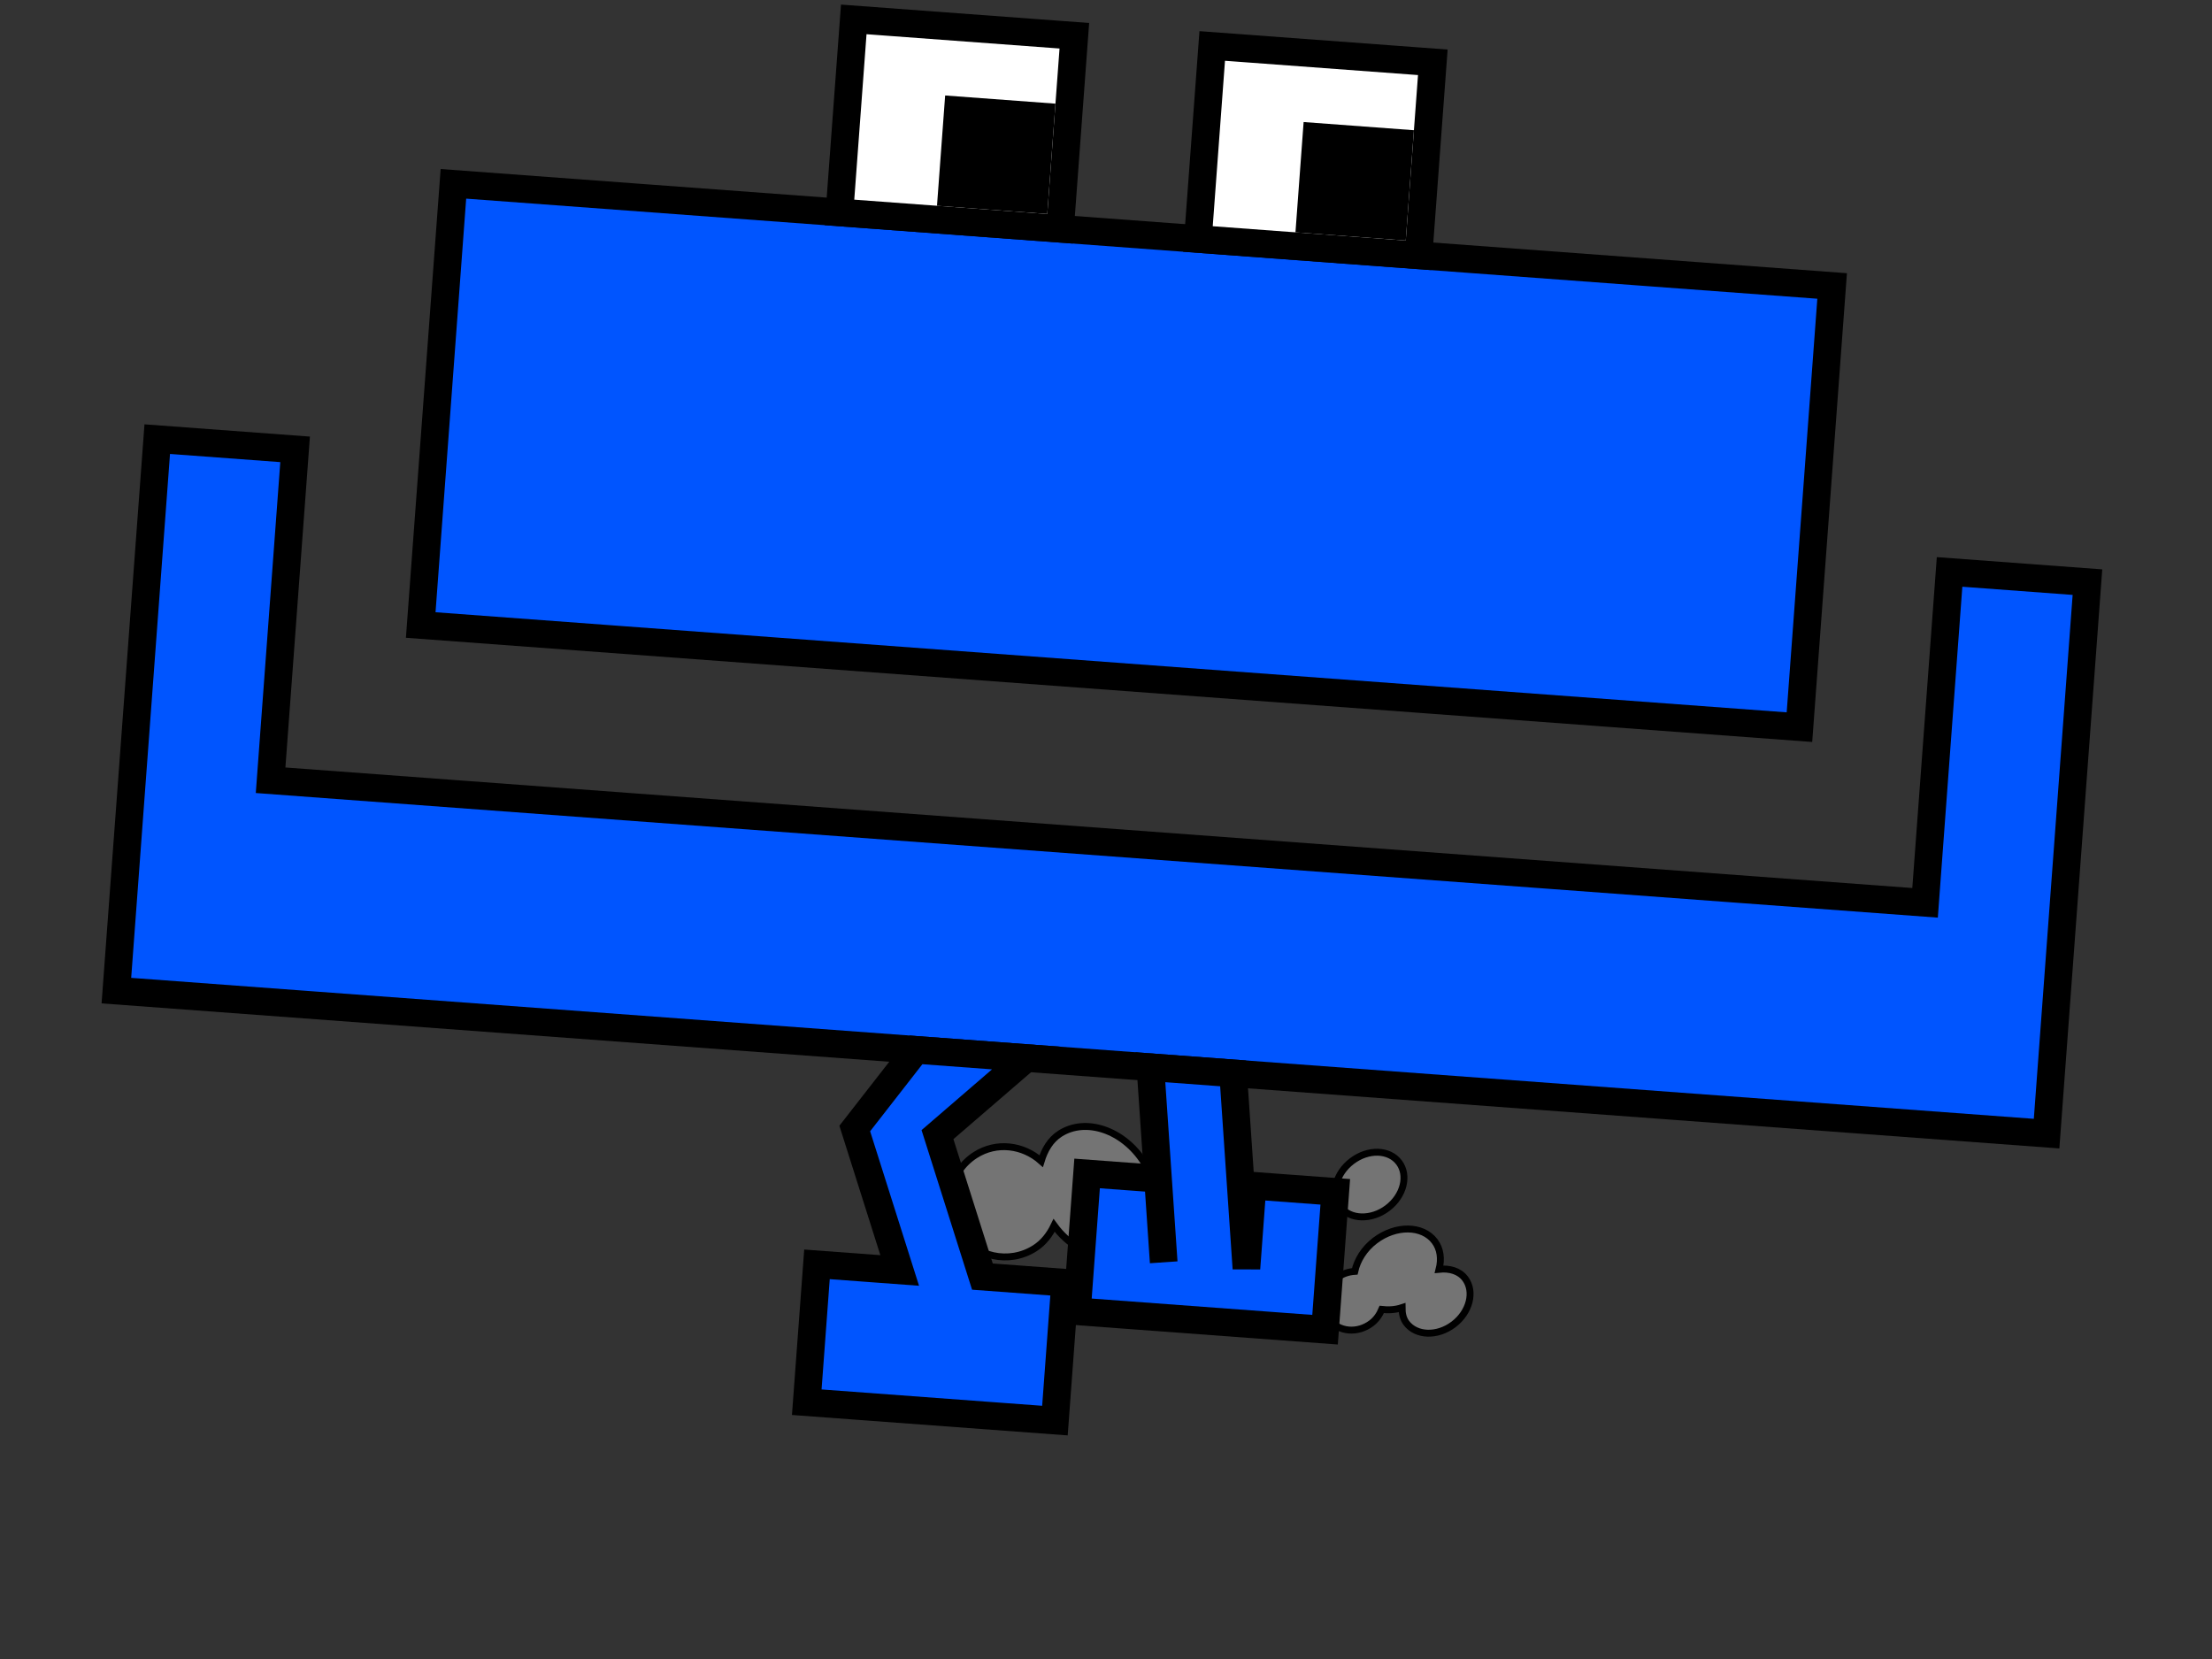 <?xml version="1.0" encoding="UTF-8" standalone="no"?>
<!-- Created with Inkscape (http://www.inkscape.org/) -->
<svg
   xmlns:dc="http://purl.org/dc/elements/1.1/"
   xmlns:cc="http://web.resource.org/cc/"
   xmlns:rdf="http://www.w3.org/1999/02/22-rdf-syntax-ns#"
   xmlns:svg="http://www.w3.org/2000/svg"
   xmlns="http://www.w3.org/2000/svg"
   xmlns:sodipodi="http://inkscape.sourceforge.net/DTD/sodipodi-0.dtd"
   xmlns:inkscape="http://www.inkscape.org/namespaces/inkscape"
   width="320px"
   height="240px"
   id="svg2"
   sodipodi:version="0.32"
   inkscape:version="0.42"
   sodipodi:docbase="/home/joe/programming/gnumch/data/animation/pics"
   sodipodi:docname="muncher__walking_down_01.svg"
   inkscape:export-filename="/home/joe/programming/gnumch/data/animation/pics/muncher__walking_down_01.png"
   inkscape:export-xdpi="36.000000"
   inkscape:export-ydpi="36.000000">
  <rect width="100%" height="100%" fill="#333333" stroke="none"/>
  <defs
     id="defs3" />
  <sodipodi:namedview
     id="base"
     pagecolor="#ffffff"
     bordercolor="#666666"
     borderopacity="1.0"
     inkscape:pageopacity="0.0000000"
     inkscape:pageshadow="2"
     inkscape:zoom="2.9833333"
     inkscape:cx="160.00000"
     inkscape:cy="120.00000"
     inkscape:document-units="px"
     inkscape:current-layer="layer2"
     showborder="true"
     borderlayer="top"
     showgrid="true"
     inkscape:grid-bbox="true"
     inkscape:grid-points="true"
     showguides="true"
     gridspacingx="4px"
     gridspacingy="4px"
     gridtolerance="2px"
     inkscape:window-width="1313"
     inkscape:window-height="891"
     inkscape:window-x="0"
     inkscape:window-y="30" />
  <g
     style="display:none"
     inkscape:label="Layer 1"
     inkscape:groupmode="layer"
     id="layer1">
    <path
       style="fill:#0055ff;fill-opacity:1;fill-rule:evenodd;stroke:#000000;stroke-width:2.5;stroke-linecap:butt;stroke-linejoin:miter;stroke-miterlimit:4;stroke-opacity:1"
       d="M 16,40 L 256,40 L 256,104 L 80,104 L 80,72 L 48,72 L 48,128 L 280,128 L 280,80 L 312,80 L 312,160 L 16,160 L 16,40 z "
       id="path1061"
       sodipodi:nodetypes="ccccccccccccc" />
    <path
       style="fill:#0055ff;fill-opacity:1;fill-rule:evenodd;stroke:#000000;stroke-width:4;stroke-linecap:butt;stroke-linejoin:miter;stroke-miterlimit:4;stroke-opacity:1"
       d="M 150,160 L 134,160 L 154,188 L 134,212 L 134,232 L 178,232 L 178,212 L 150,212 L 166,188 L 150,160 z "
       id="path1064"
       sodipodi:nodetypes="czcccccccs" />
    <path
       style="fill:#0055ff;fill-opacity:1;fill-rule:evenodd;stroke:#000000;stroke-width:4;stroke-linecap:butt;stroke-linejoin:miter;stroke-miterlimit:4;stroke-opacity:1"
       d="M 178,160 L 162,160 L 182,188 L 162,212 L 162,232 L 206,232 L 206,212 L 178,212 L 194,188 L 178,160 z "
       id="path2091"
       sodipodi:nodetypes="czcccccccs" />
  </g>
  <g
     style="display:inline"
     inkscape:label="Layer 2"
     id="layer2"
     inkscape:groupmode="layer">
    <g
       style="display:inline"
       transform="matrix(-0.68,0.515,0.401,0.529,170.818,57.692)"
       id="g10325">
      <path
         id="path10319"
         transform="matrix(1.172,0,0,1.506,46.466,-54.238)"
         d="M 7.25,138.906 C 4.311,138.906 1.938,140.796 1.938,143.156 C 1.938,145.516 4.311,147.438 7.25,147.438 C 10.189,147.438 12.594,145.516 12.594,143.156 C 12.594,140.796 10.189,138.906 7.25,138.906 z M 11.531,150.094 C 7.765,150.094 4.719,152.469 4.719,155.375 C 4.719,156.792 5.475,158.053 6.656,159 C 5.363,159.78 4.469,160.946 4.469,162.344 C 4.469,164.704 6.873,166.625 9.812,166.625 C 12.752,166.625 15.125,164.704 15.125,162.344 C 15.125,161.533 14.77,160.834 14.281,160.188 C 15.283,159.846 16.101,159.274 16.781,158.625 C 17.486,159.033 18.291,159.312 19.188,159.312 C 21.698,159.312 23.719,157.469 23.719,155.188 C 23.719,152.906 21.698,151.062 19.188,151.062 C 18.194,151.062 17.311,151.383 16.562,151.875 C 15.314,150.811 13.537,150.094 11.531,150.094 z "
         style="fill:#909090;fill-opacity:0.704;fill-rule:evenodd;stroke:#000000;stroke-width:1;stroke-linecap:butt;stroke-linejoin:miter;stroke-miterlimit:4;stroke-opacity:1" />
    </g>
    <path
       id="path10344"
       d="M 141.087,167.099 C 144.174,165.124 148.014,165.648 150.624,167.971 C 151.114,166.355 151.943,164.901 153.351,164 C 157.071,161.62 162.504,163.462 165.479,168.111 C 166.033,168.976 166.342,169.902 166.651,170.812 C 169.57,170.502 172.549,171.739 174.239,174.378 C 176.619,178.098 175.532,183.049 171.812,185.429 C 168.092,187.809 163.142,186.722 160.762,183.002 C 160.512,182.612 160.439,182.174 160.265,181.762 C 157.45,181.689 154.546,180.091 152.495,177.273 C 151.873,178.562 151.005,179.748 149.711,180.576 C 145.991,182.956 141.041,181.869 138.661,178.149 C 136.281,174.429 137.368,169.479 141.087,167.099 z "
       style="fill:#909090;fill-opacity:0.704;fill-rule:evenodd;stroke:#000000;stroke-width:1;stroke-linecap:butt;stroke-linejoin:miter;stroke-miterlimit:4;stroke-dasharray:none;stroke-opacity:1;display:inline" />
    <path
       sodipodi:nodetypes="ccccc"
       id="path1310"
       d="M 65.593,26.593 L 265.046,41.369 L 260.318,105.195 L 60.864,90.418 L 65.593,26.593 z "
       style="fill:#0055ff;fill-opacity:1;fill-rule:evenodd;stroke:#000000;stroke-width:4;stroke-linecap:butt;stroke-linejoin:miter;stroke-miterlimit:4;stroke-opacity:1" />
    <path
       sodipodi:nodetypes="ccccccccc"
       id="path1314"
       d="M 282.036,82.738 L 278.49,130.607 L 39.146,112.875 L 42.692,65.006 L 22.747,63.528 L 16.836,143.309 L 296.071,163.997 L 301.982,84.215 L 282.036,82.738 z "
       style="fill:#0055ff;fill-opacity:1;fill-rule:evenodd;stroke:#000000;stroke-width:4;stroke-linecap:butt;stroke-linejoin:miter;stroke-miterlimit:4;stroke-opacity:1" />
    <path
       sodipodi:nodetypes="ccccc"
       id="path3570"
       d="M 121.44,30.73 L 123.509,2.807 L 155.421,5.171 L 153.352,33.095 L 121.44,30.73 z "
       style="fill:#ffffff;fill-opacity:1;fill-rule:evenodd;stroke:#000000;stroke-width:4;stroke-linecap:butt;stroke-linejoin:miter;stroke-miterlimit:4;stroke-opacity:1" />
    <path
       sodipodi:nodetypes="ccccc"
       id="path3572"
       d="M 138.578,15.956 L 137.692,27.923 L 149.659,28.81 L 150.546,16.843 L 138.578,15.956 z "
       style="fill:#000000;fill-opacity:1;fill-rule:evenodd;stroke:#000000;stroke-width:4;stroke-linecap:butt;stroke-linejoin:miter;stroke-miterlimit:4;stroke-opacity:1" />
    <path
       sodipodi:nodetypes="ccccc"
       id="path1327"
       d="M 173.298,34.572 L 175.367,6.649 L 207.279,9.013 L 205.21,36.937 L 173.298,34.572 z "
       style="fill:#ffffff;fill-opacity:1;fill-rule:evenodd;stroke:#000000;stroke-width:4;stroke-linecap:butt;stroke-linejoin:miter;stroke-miterlimit:4;stroke-opacity:1" />
    <path
       sodipodi:nodetypes="ccccc"
       id="path1329"
       d="M 190.436,19.798 L 189.55,31.765 L 201.517,32.652 L 202.403,20.685 L 190.436,19.798 z "
       style="fill:#000000;fill-opacity:1;fill-rule:evenodd;stroke:#000000;stroke-width:4;stroke-linecap:butt;stroke-linejoin:miter;stroke-miterlimit:4;stroke-opacity:1" />
    <path
       sodipodi:nodetypes="cccccccszc"
       id="path10522"
       d="M 169.233,170.644 L 157.266,169.757 L 155.788,189.702 L 191.69,192.362 L 193.168,172.417 L 181.2,171.53 L 180.314,183.498 L 178.393,155.279 L 166.426,154.392 L 168.347,182.611"
       style="fill:#0055ff;fill-opacity:1;fill-rule:evenodd;stroke:#000000;stroke-width:4;stroke-linecap:butt;stroke-linejoin:miter;stroke-miterlimit:4;stroke-opacity:1" />
    <path
       sodipodi:nodetypes="czccccccccs"
       id="path10520"
       d="M 148.475,153.062 L 132.519,151.88 L 123.654,163.256 L 130.155,183.792 L 118.188,182.906 L 116.71,202.851 L 152.612,205.511 L 154.089,185.566 L 142.122,184.679 L 135.622,164.143 L 148.475,153.062 z "
       style="fill:#0055ff;fill-opacity:1;fill-rule:evenodd;stroke:#000000;stroke-width:4;stroke-linecap:butt;stroke-linejoin:miter;stroke-miterlimit:4;stroke-opacity:1" />
  </g>
</svg>
